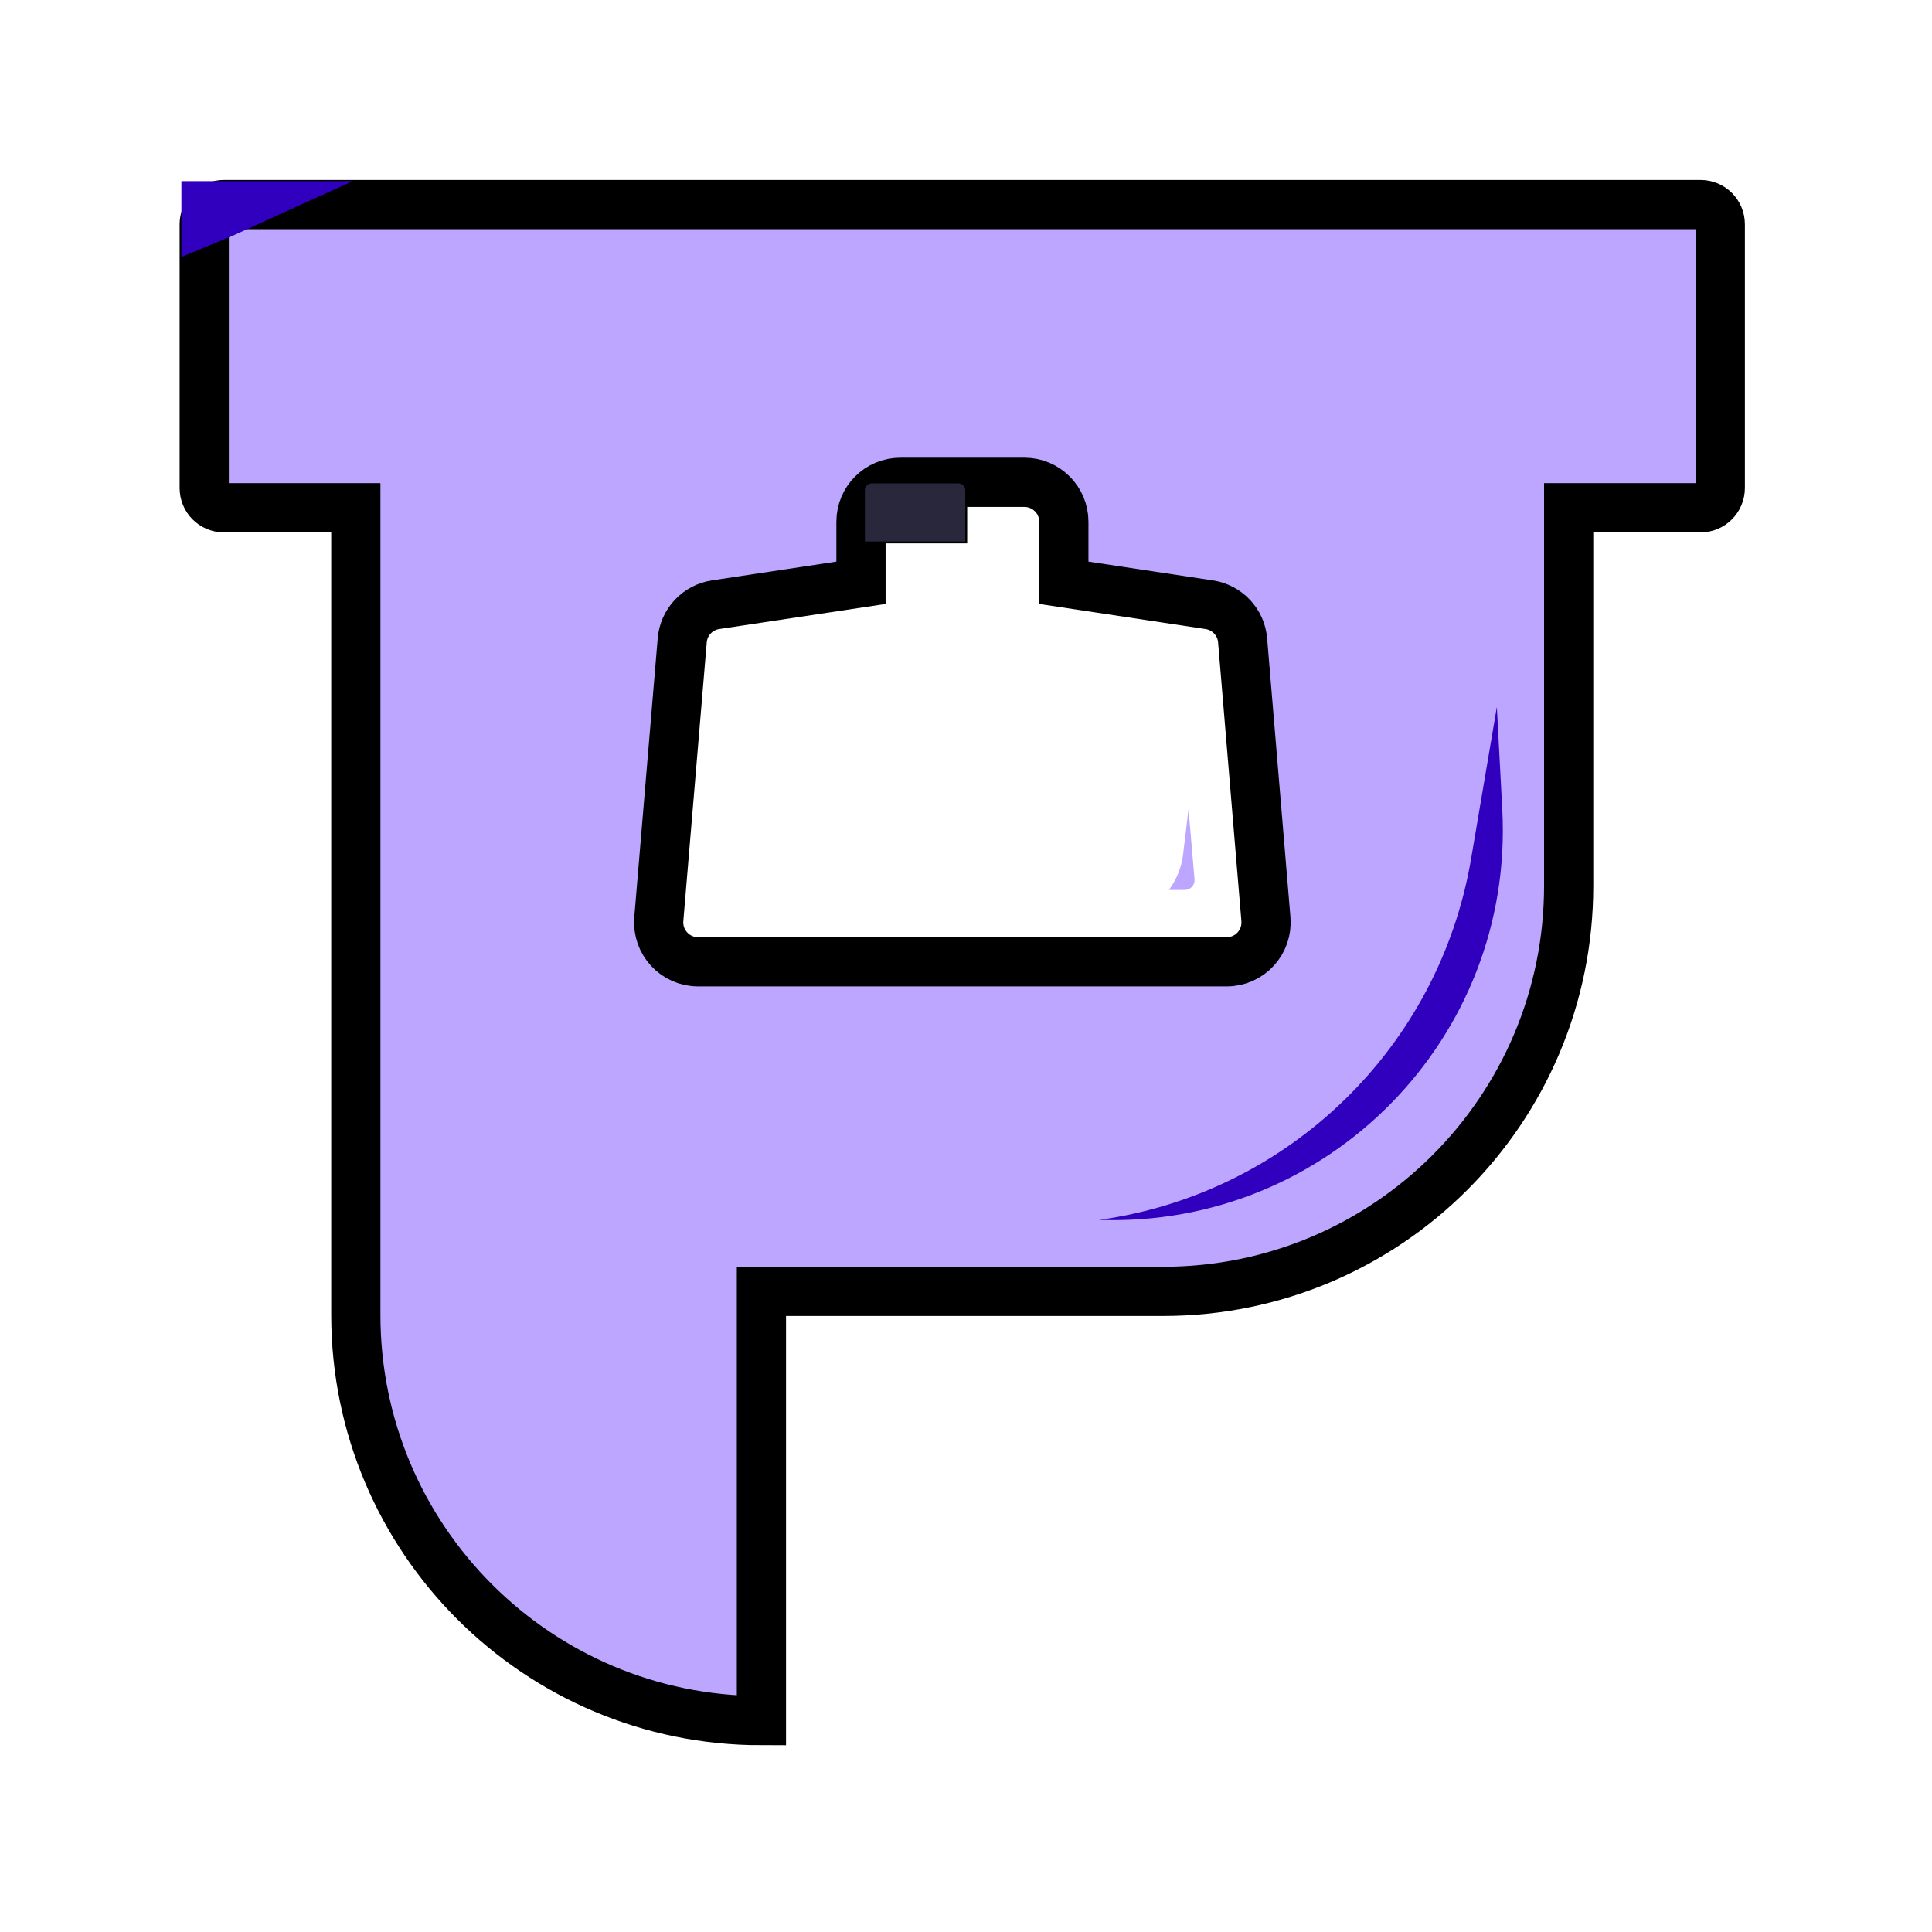 <svg width="17" height="17" viewBox="0 0 17 17" fill="none" xmlns="http://www.w3.org/2000/svg">
<path d="M5.88 4.238L7.16 4.045V3.508C7.16 3.317 7.315 3.162 7.507 3.162H8.598C8.789 3.162 8.945 3.317 8.945 3.508V4.045L10.224 4.238C10.383 4.262 10.505 4.392 10.518 4.552L10.723 7.005C10.74 7.207 10.581 7.38 10.378 7.38H5.726C5.524 7.38 5.364 7.207 5.381 7.005L5.587 4.552C5.6 4.392 5.722 4.262 5.88 4.238Z" stroke="black" stroke-width="0.017"/>
<path d="M8.499 4.051H7.598V3.826C7.598 3.701 7.698 3.601 7.823 3.601H8.273C8.398 3.601 8.499 3.701 8.499 3.826V4.051Z" stroke="black" stroke-width="0.017"/>
<g filter="url(#filter0_d_826_2755)">
<path d="M1.381 3.878V1.557C1.381 1.461 1.458 1.384 1.554 1.384H14.548C14.643 1.384 14.721 1.461 14.721 1.557V3.878C14.721 3.974 14.643 4.052 14.548 4.052H13.387V7.378C13.387 9.349 11.789 10.947 9.818 10.947H6.284V14.724C4.313 14.724 2.715 13.126 2.715 11.155V4.052H1.554C1.458 4.052 1.381 3.974 1.381 3.878Z" fill="#BDA6FF"/>
<path d="M1.381 3.878V1.557C1.381 1.461 1.458 1.384 1.554 1.384H14.548C14.643 1.384 14.721 1.461 14.721 1.557V3.878C14.721 3.974 14.643 4.052 14.548 4.052H13.387V7.378C13.387 9.349 11.789 10.947 9.818 10.947H6.284V14.724C4.313 14.724 2.715 13.126 2.715 11.155V4.052H1.554C1.458 4.052 1.381 3.974 1.381 3.878Z" stroke="black" stroke-width="0.433"/>
</g>
<g filter="url(#filter1_d_826_2755)">
<path d="M5.88 4.905L7.16 4.712V4.175C7.16 3.983 7.315 3.828 7.507 3.828H8.598C8.789 3.828 8.945 3.983 8.945 4.175V4.712L10.224 4.905C10.383 4.929 10.505 5.059 10.518 5.219L10.723 7.671C10.74 7.874 10.581 8.047 10.378 8.047H5.726C5.524 8.047 5.364 7.874 5.381 7.671L5.587 5.219C5.6 5.059 5.722 4.929 5.88 4.905Z" fill="white"/>
<path d="M5.88 4.905L7.16 4.712V4.175C7.16 3.983 7.315 3.828 7.507 3.828H8.598C8.789 3.828 8.945 3.983 8.945 4.175V4.712L10.224 4.905C10.383 4.929 10.505 5.059 10.518 5.219L10.723 7.671C10.74 7.874 10.581 8.047 10.378 8.047H5.726C5.524 8.047 5.364 7.874 5.381 7.671L5.587 5.219C5.6 5.059 5.722 4.929 5.88 4.905Z" stroke="black" stroke-width="0.433"/>
</g>
<path d="M8.502 4.773H7.602V4.314C7.602 4.276 7.633 4.245 7.671 4.245H8.433C8.471 4.245 8.502 4.276 8.502 4.314V4.773Z" fill="#28273C" stroke="black" stroke-width="0.017"/>
<path d="M10.285 7.831C10.353 7.74 10.396 7.633 10.41 7.52L10.458 7.12L10.511 7.737C10.515 7.787 10.476 7.831 10.425 7.831H10.285V7.831Z" fill="#BDA6FF"/>
<path d="M5.798 5.504C5.85 5.323 5.973 5.171 6.139 5.082V5.082L5.905 5.119C5.849 5.128 5.807 5.174 5.803 5.23L5.775 5.585L5.798 5.504Z" fill="#BDA6FF"/>
<path d="M1.596 1.594H3.103L2.037 2.079L1.596 2.261V1.594Z" fill="#3100BE"/>
<path d="M9.672 10.734C11.338 10.502 12.662 9.217 12.944 7.559L13.171 6.221L13.219 7.125C13.324 9.135 11.684 10.804 9.672 10.734V10.734V10.734Z" fill="#3100BE"/>
<defs>
<filter id="filter0_d_826_2755" x="1.164" y="1.167" width="14.189" height="14.189" filterUnits="userSpaceOnUse" color-interpolation-filters="sRGB">
<feFlood flood-opacity="0" result="BackgroundImageFix"/>
<feColorMatrix in="SourceAlpha" type="matrix" values="0 0 0 0 0 0 0 0 0 0 0 0 0 0 0 0 0 0 127 0" result="hardAlpha"/>
<feOffset dx="0.416" dy="0.416"/>
<feComposite in2="hardAlpha" operator="out"/>
<feColorMatrix type="matrix" values="0 0 0 0 0.157 0 0 0 0 0.153 0 0 0 0 0.235 0 0 0 1 0"/>
<feBlend mode="normal" in2="BackgroundImageFix" result="effect1_dropShadow_826_2755"/>
<feBlend mode="normal" in="SourceGraphic" in2="effect1_dropShadow_826_2755" result="shape"/>
</filter>
<filter id="filter1_d_826_2755" x="5.164" y="3.612" width="6.193" height="5.068" filterUnits="userSpaceOnUse" color-interpolation-filters="sRGB">
<feFlood flood-opacity="0" result="BackgroundImageFix"/>
<feColorMatrix in="SourceAlpha" type="matrix" values="0 0 0 0 0 0 0 0 0 0 0 0 0 0 0 0 0 0 127 0" result="hardAlpha"/>
<feOffset dx="0.416" dy="0.416"/>
<feComposite in2="hardAlpha" operator="out"/>
<feColorMatrix type="matrix" values="0 0 0 0 0.157 0 0 0 0 0.153 0 0 0 0 0.235 0 0 0 1 0"/>
<feBlend mode="normal" in2="BackgroundImageFix" result="effect1_dropShadow_826_2755"/>
<feBlend mode="normal" in="SourceGraphic" in2="effect1_dropShadow_826_2755" result="shape"/>
</filter>
</defs>
</svg>
